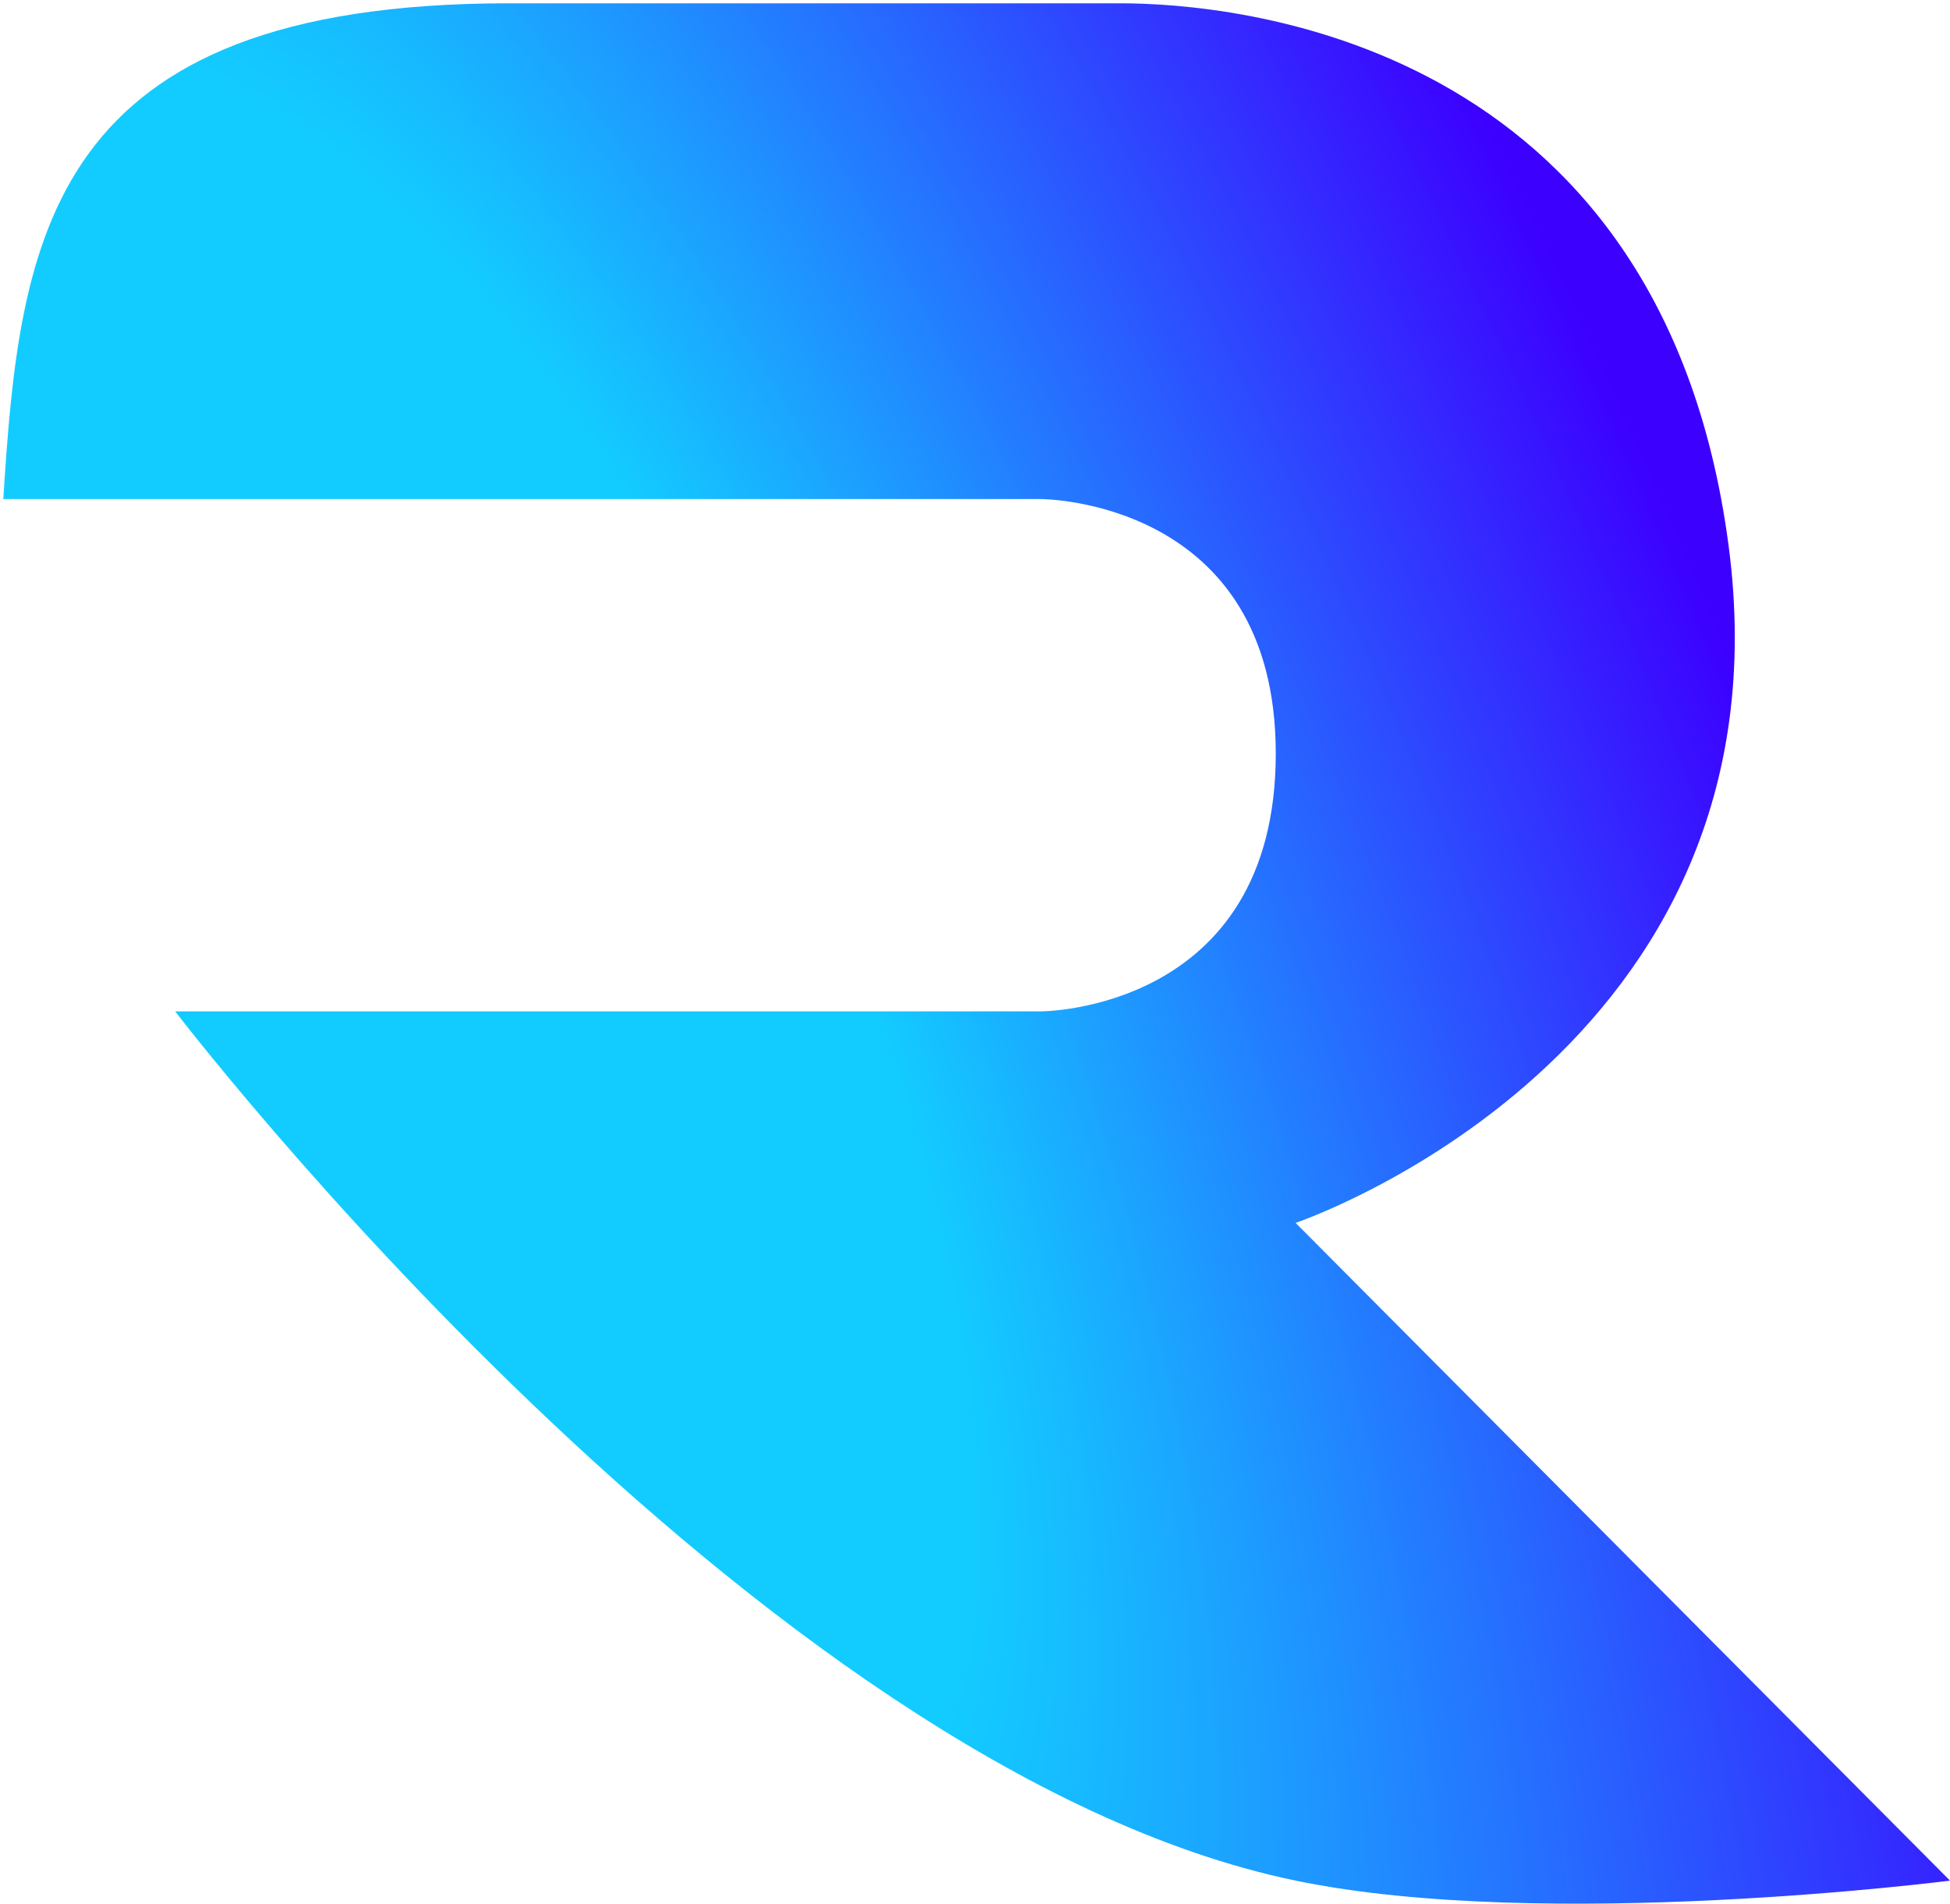 <svg width="295" height="288" viewBox="0 0 295 288" fill="none" xmlns="http://www.w3.org/2000/svg">
<path d="M157.5 75.5C157.5 75.5 52 75.5 0.5 75.5C3 36 7 0.5 77 0.5H169.5C186 0.5 251.313 5.5 261.5 82.5C271.686 159.5 196 185 196 185L295 284.5C295 284.5 233.857 292.347 196 284.5C113.965 267.495 26.5 153 26.5 153H157.5C157.5 153 193 153 193 114C193 75.5 157.5 75.5 157.5 75.5Z" fill="url(#paint0_radial_9_11)"/>
<defs>
<radialGradient id="paint0_radial_9_11" cx="0" cy="0" r="1" gradientUnits="userSpaceOnUse" gradientTransform="translate(68.5 144) rotate(-23.716) scale(247.391 627.049)">
<stop offset="0.226" stop-color="#13CCFF"/>
<stop offset="0.798" stop-color="#3C00FF"/>
</radialGradient>
</defs>
</svg>
